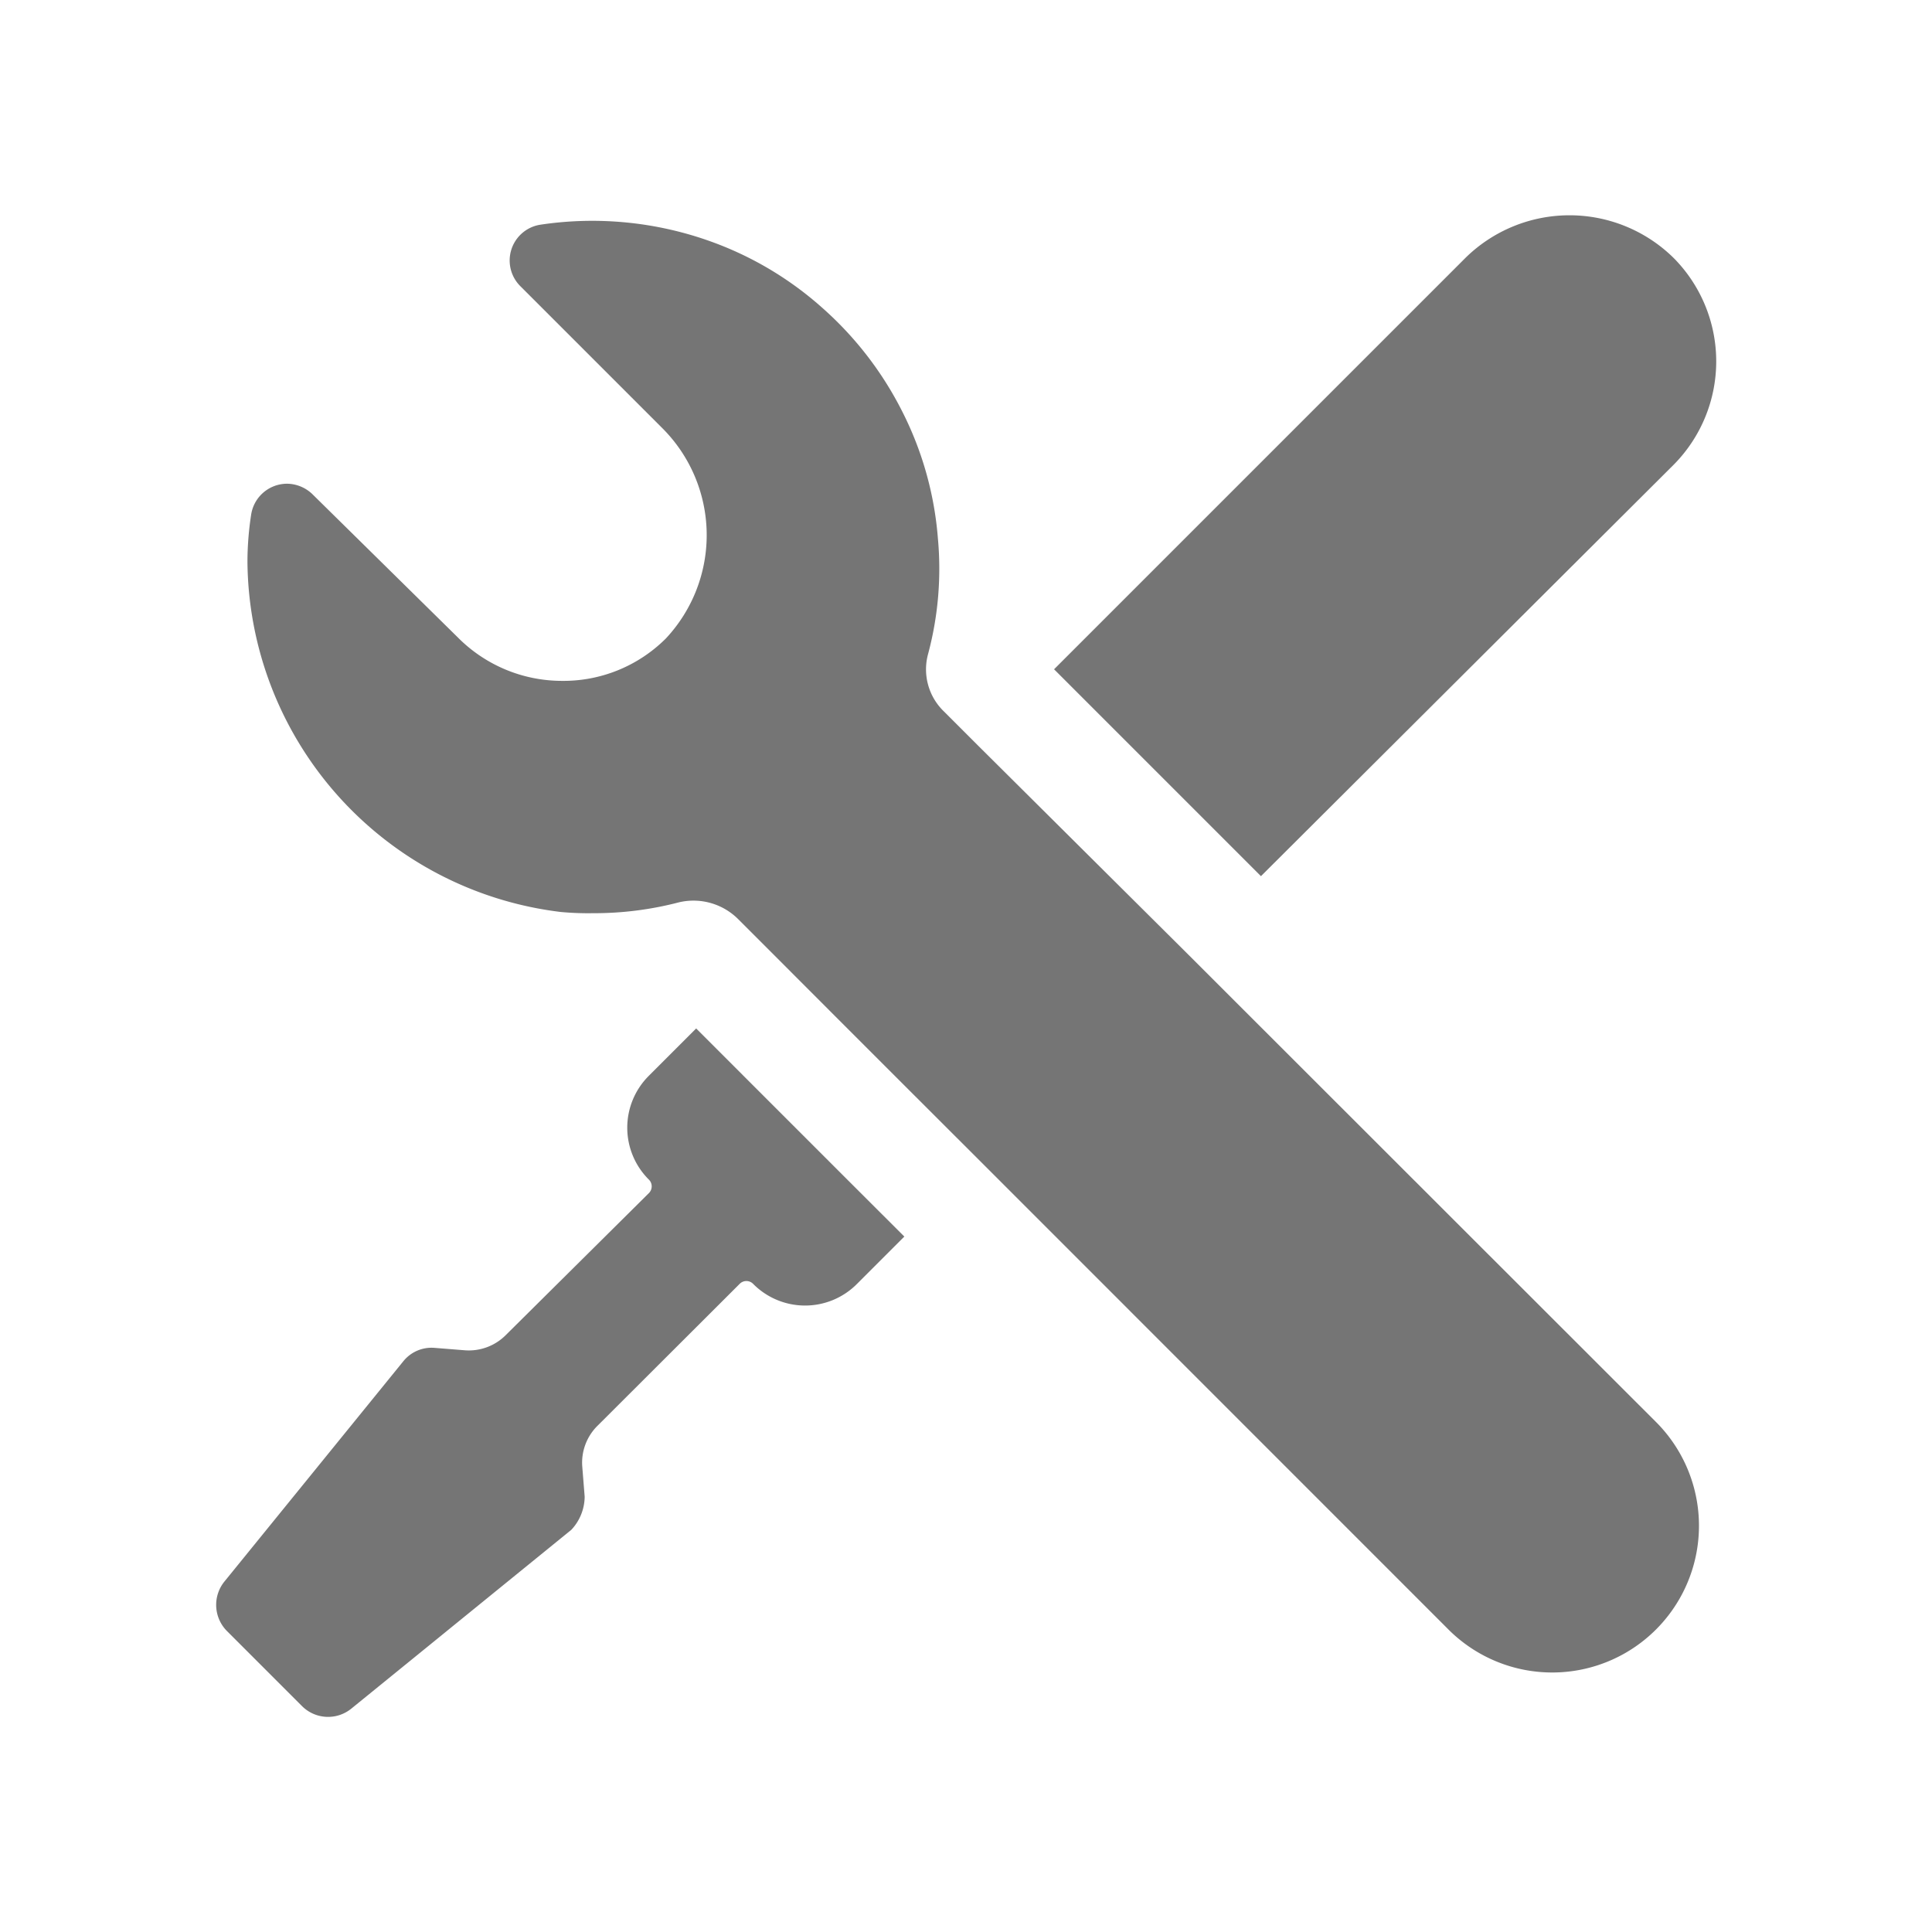 <svg id="ic_produtos_ferramentas" xmlns="http://www.w3.org/2000/svg" width="24" height="24" viewBox="0 0 24 24">
  <defs>
    <style>
      .cls-1 {
        fill: #757575;
      }

      .cls-2 {
        fill: none;
      }
    </style>
  </defs>
  <g id="Group_7" data-name="Group 7" transform="translate(-28.511 -43.596)">
    <path id="Path_19" data-name="Path 19" class="cls-1" d="M46.715,46.8l-5.11,5.11,2.57,2.57,5.126-5.11a1.824,1.824,0,0,0,0-2.57A1.843,1.843,0,0,0,46.715,46.8Z"/>
    <path id="Path_20" data-name="Path 20" class="cls-1" d="M43.243,55.425l-2.585-2.57-.421-.421a.725.725,0,0,1-.195-.721,4.1,4.1,0,0,0,.12-1.428,4.206,4.206,0,0,0-.451-1.593,4.3,4.3,0,0,0-.992-1.278,4.219,4.219,0,0,0-1.4-.826,4.35,4.35,0,0,0-2.1-.2.45.45,0,0,0-.24.767l1.758,1.758a1.878,1.878,0,0,1,.045,2.615,1.8,1.8,0,0,1-1.292.526,1.822,1.822,0,0,1-1.293-.541l-1.8-1.773a.461.461,0,0,0-.316-.135.452.452,0,0,0-.451.39,3.865,3.865,0,0,0-.045.586,4.421,4.421,0,0,0,3.893,4.344,3.655,3.655,0,0,0,.4.015,4.155,4.155,0,0,0,1.067-.135.786.786,0,0,1,.737.21l.406.406.721.722,1.067,1.067.782.781,5.831,5.832a1.823,1.823,0,1,0,2.586-2.57Z"/>
    <path id="Path_21" data-name="Path 21" class="cls-1" d="M35.774,62.189l-.03-.376a.644.644,0,0,1,.195-.511L37.7,59.544a.117.117,0,0,1,.166,0,.908.908,0,0,0,1.292,0l.587-.587-.722-.721-.571-.571-.571-.571-.722-.722-.586.586a.909.909,0,0,0,0,1.293.118.118,0,0,1,0,.165L34.8,60.175a.648.648,0,0,1-.511.195l-.376-.03a.45.45,0,0,0-.391.165L31.3,63.241a.461.461,0,0,0,.03.616l.466.466.466.466a.458.458,0,0,0,.616.03L35.608,62.6A.608.608,0,0,0,35.774,62.189Z"/>
  </g>
  <path id="Path_14" data-name="Path 14" class="cls-2" d="M28.511,43.6h24v24h-24Z" transform="translate(-28.511 -43.596)"/>
</svg>
